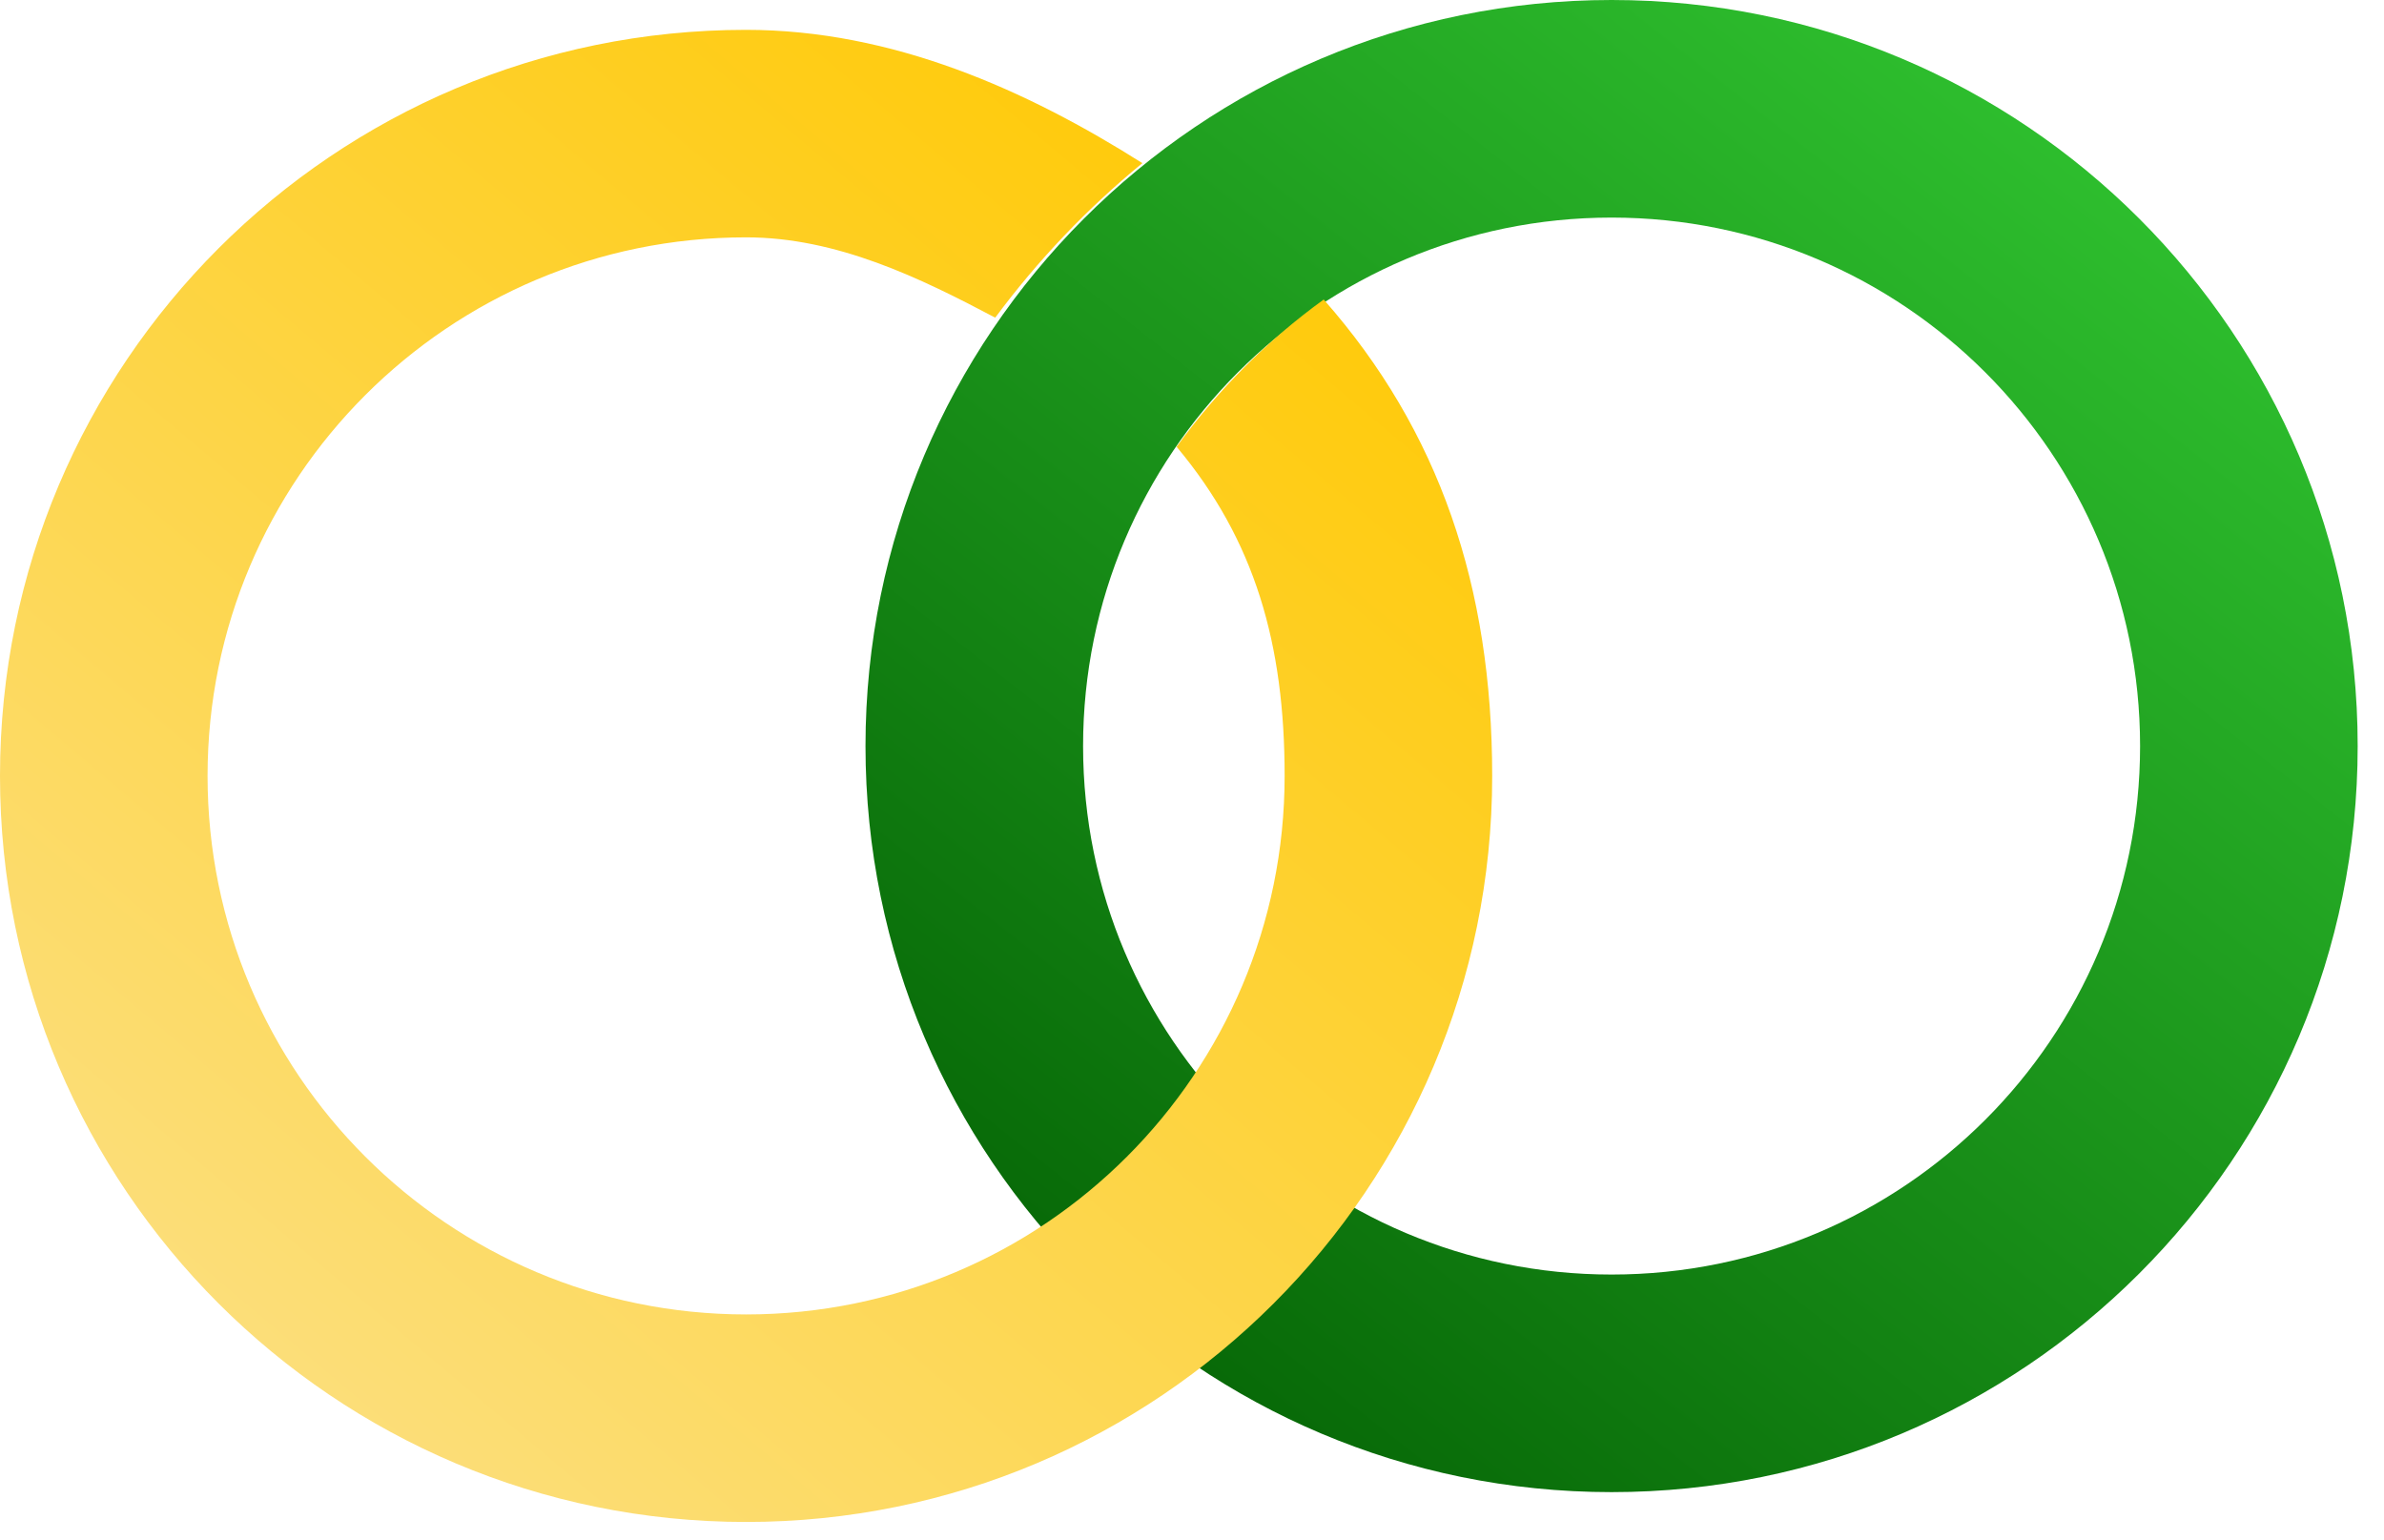 <svg width="48" height="31" viewBox="0 0 48 31" fill="none" xmlns="http://www.w3.org/2000/svg">
<g clip-path="url(#clip0_935_41)">
<path fill-rule="evenodd" clip-rule="evenodd" d="M47.47 15.022C47.47 23.319 40.744 30.044 32.448 30.044C24.151 30.044 17.426 23.319 17.426 15.022C17.426 6.726 24.151 0 32.448 0C40.744 0 47.47 6.726 47.47 15.022ZM43.089 15.022C43.089 20.899 38.325 25.663 32.448 25.663C26.571 25.663 21.807 20.899 21.807 15.022C21.807 9.145 26.571 4.381 32.448 4.381C38.325 4.381 43.089 9.145 43.089 15.022Z" fill="url(#paint0_linear_935_41)"/>
<path d="M23.001 3.285C20.679 1.816 17.973 0.601 15.022 0.601C6.726 0.601 0 7.326 0 15.623C0 23.919 6.726 30.645 15.022 30.645C23.319 30.645 30.044 23.919 30.044 15.623C30.044 11.817 28.985 8.678 26.652 6.031C25.522 6.848 24.521 7.85 23.69 8.996C25.27 10.88 25.865 12.972 25.865 15.623C25.865 21.611 21.011 26.466 15.022 26.466C9.034 26.466 4.179 21.611 4.179 15.623C4.179 9.634 9.034 4.779 15.022 4.779C16.85 4.779 18.527 5.597 20.038 6.396C20.898 5.238 21.893 4.193 23.001 3.285Z" fill="url(#paint1_linear_935_41)"/>
</g>
<defs>
<linearGradient id="paint0_linear_935_41" x1="44.201" y1="2.534" x2="24" y2="28.281" gradientUnits="userSpaceOnUse">
<stop stop-color="#30C330"/>
<stop offset="1" stop-color="#076807"/>
</linearGradient>
<linearGradient id="paint1_linear_935_41" x1="23.687" y1="2.02" x2="3.45" y2="26.004" gradientUnits="userSpaceOnUse">
<stop stop-color="#FFCA08"/>
<stop offset="1" stop-color="#FCDE7A"/>
</linearGradient>
<clipPath id="clip0_935_41">
<rect width="48" height="31" fill="white"/>
</clipPath>
</defs>
</svg>

